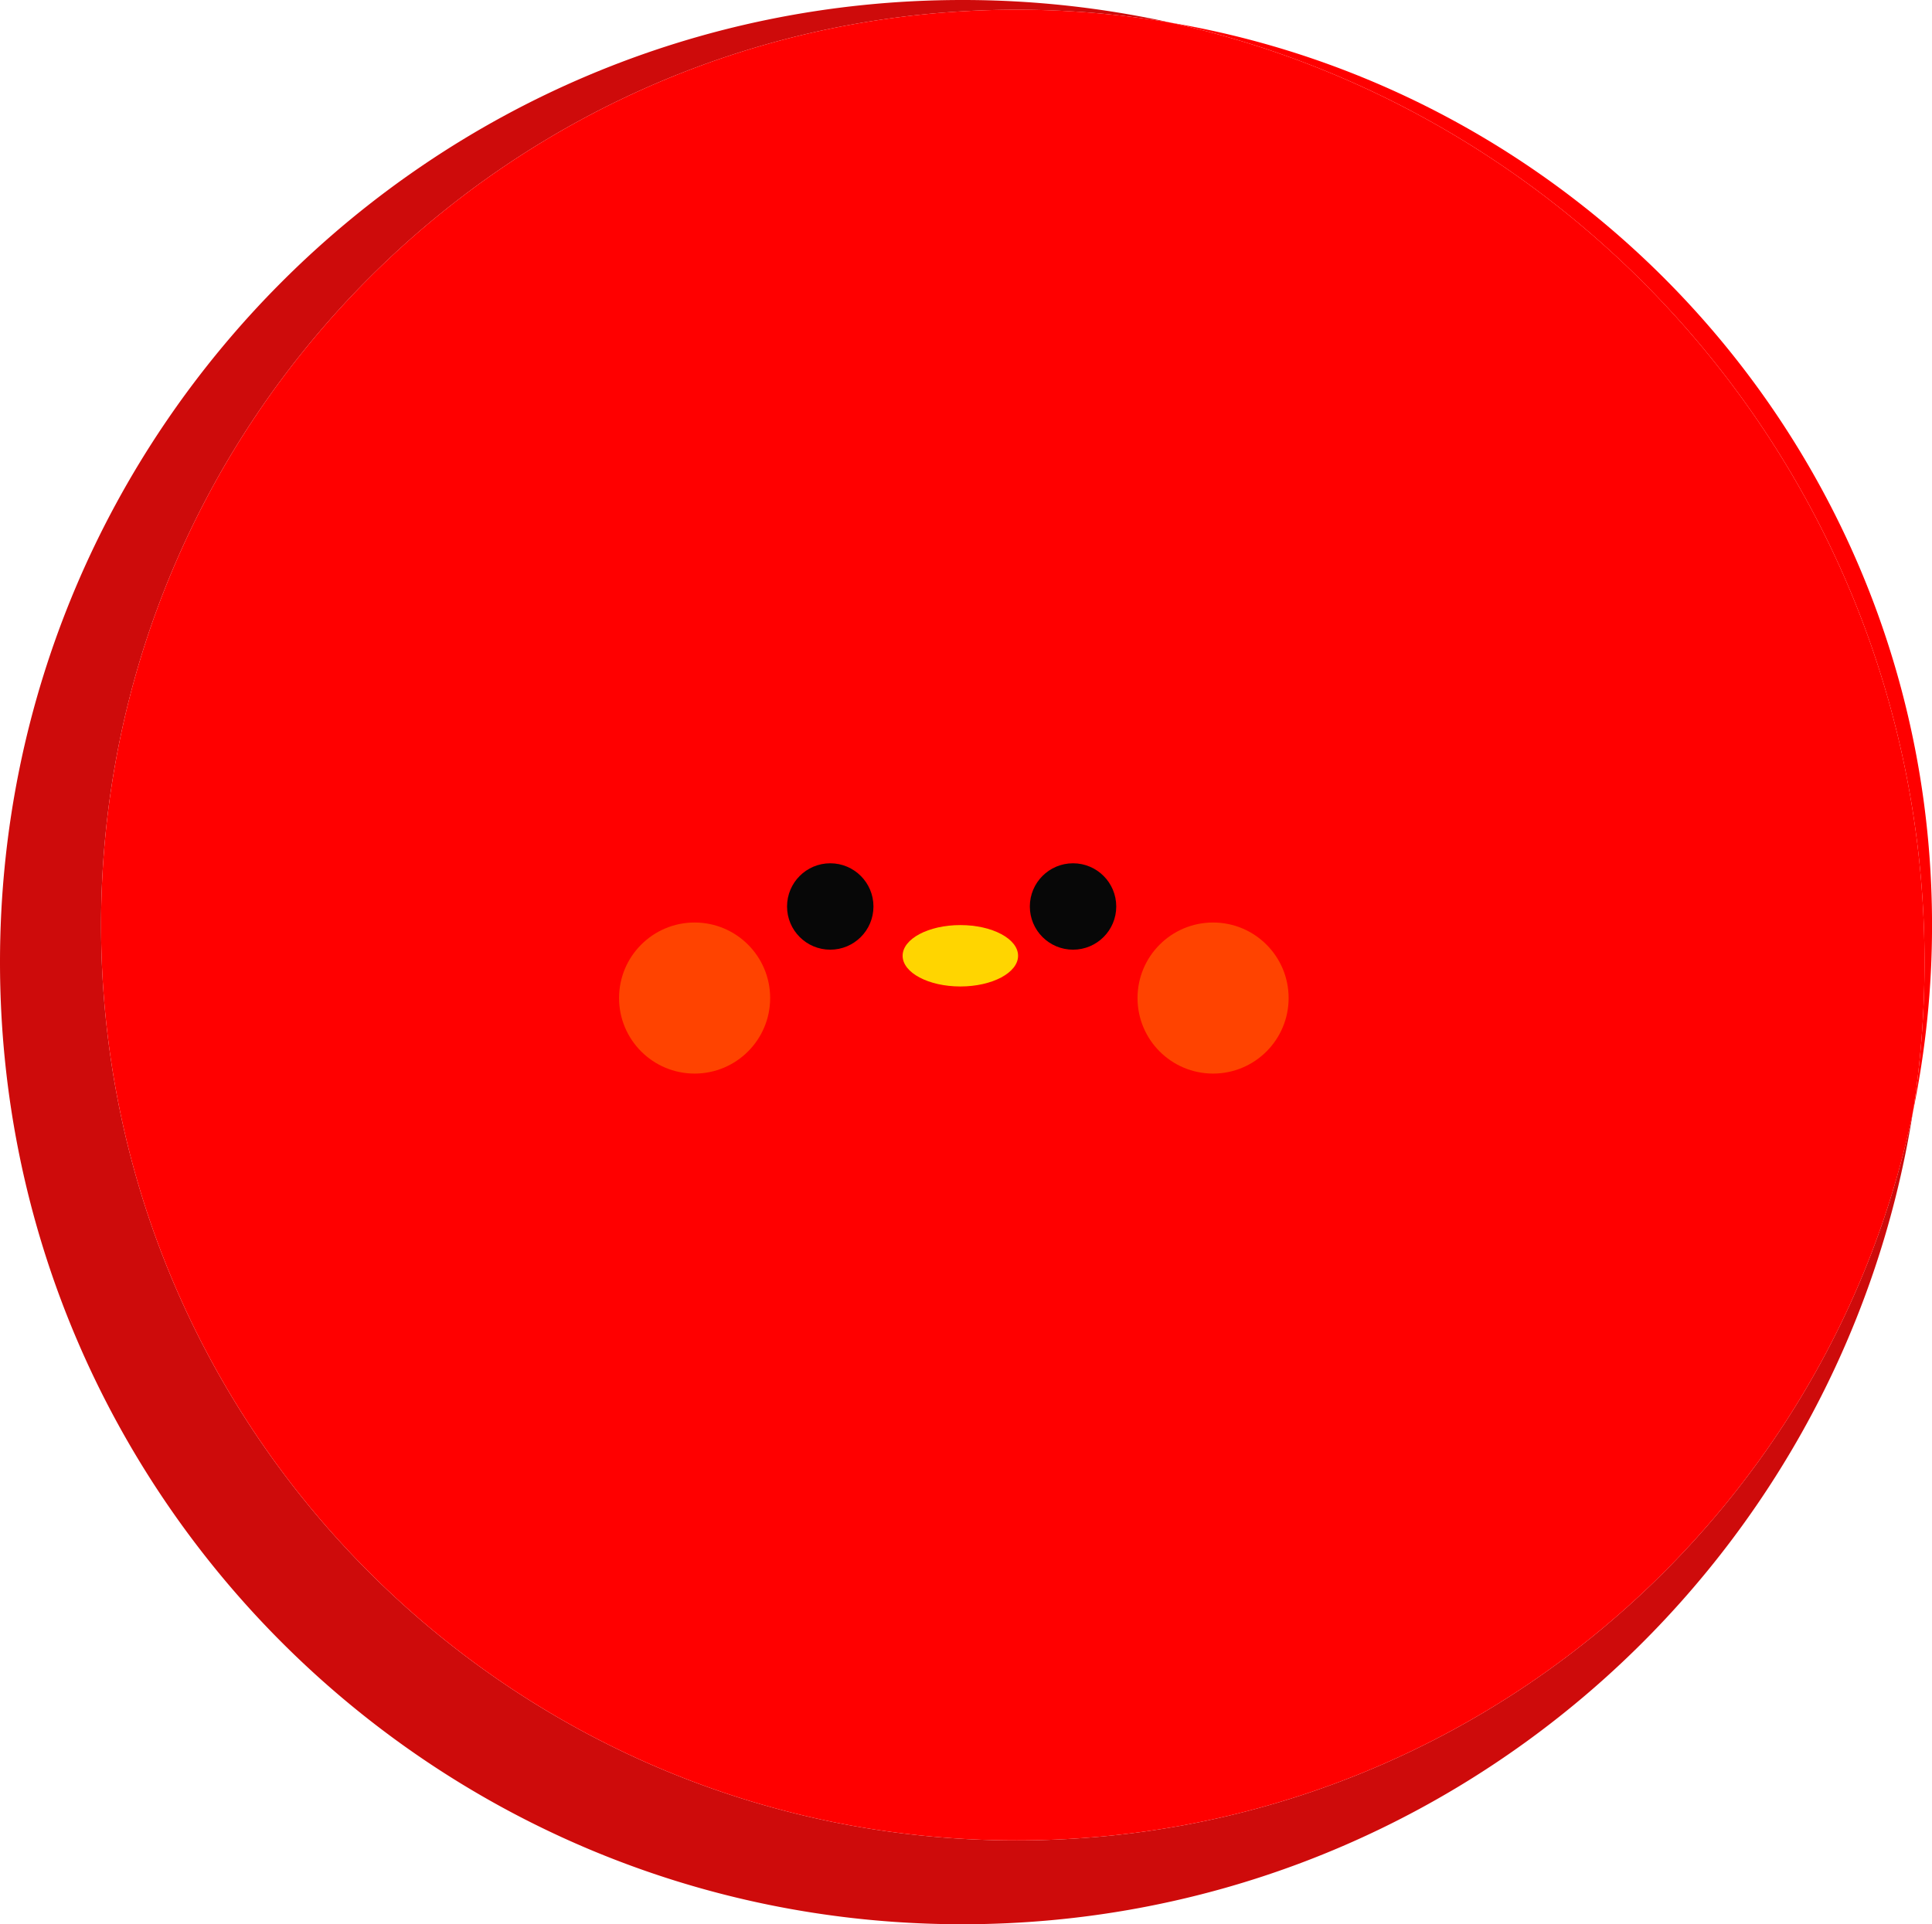 <svg id="red_1" data-name="red_1" xmlns="http://www.w3.org/2000/svg" viewBox="0 0 668.99 666.4"><defs>
<style>
.cls-1-red-level-one{fill:#ce0b0b;}
.cls-2-red-level-one{fill:red;}
.cls-3-red-level-one{fill:#ffd500;}
.cls-4-red-level-one{fill:#070707;}
.cls-5-red-level-one{fill:#ff4300;}</style></defs><path class="cls-1-red-level-one" d="M352,637.37c-175.07,0-317-141.92-317-317s141.93-317,317-317a318.7,318.7,0,0,1,53.5,4.5A334.31,334.31,0,0,0,333.2,0C149.18,0,0,149.18,0,333.2S149.18,666.4,333.2,666.4c166.4,0,304.3-122,329.19-281.39C632.54,529.09,504.91,637.37,352,637.37Z"/><path class="cls-2-red-level-one" d="M666.4,333.2a335.1,335.1,0,0,1-4,51.81,317.93,317.93,0,0,0,6.6-64.64c0-156.84-113.9-287.07-263.5-312.5C554.75,40.89,666.4,174,666.4,333.2Z"/><path class="cls-2-red-level-one" d="M35,320.37c0,175.08,141.93,317,317,317,152.92,0,280.55-108.28,310.4-252.36a335.1,335.1,0,0,0,4-51.81C666.4,174,554.75,40.89,405.49,7.87A318.7,318.7,0,0,0,352,3.37C176.92,3.37,35,145.29,35,320.37Z"/><ellipse class="cls-3-red-level-one" cx="332.54" cy="331" rx="19.99" ry="10.63"/><circle class="cls-4-red-level-one" cx="287.49" cy="313.93" r="14.96"/><circle class="cls-4-red-level-one" cx="371.56" cy="313.93" r="14.96"/><circle class="cls-5-red-level-one" cx="240.52" cy="345.64" r="26.16"/><circle class="cls-5-red-level-one" cx="420.05" cy="345.64" r="26.16"/></svg>
